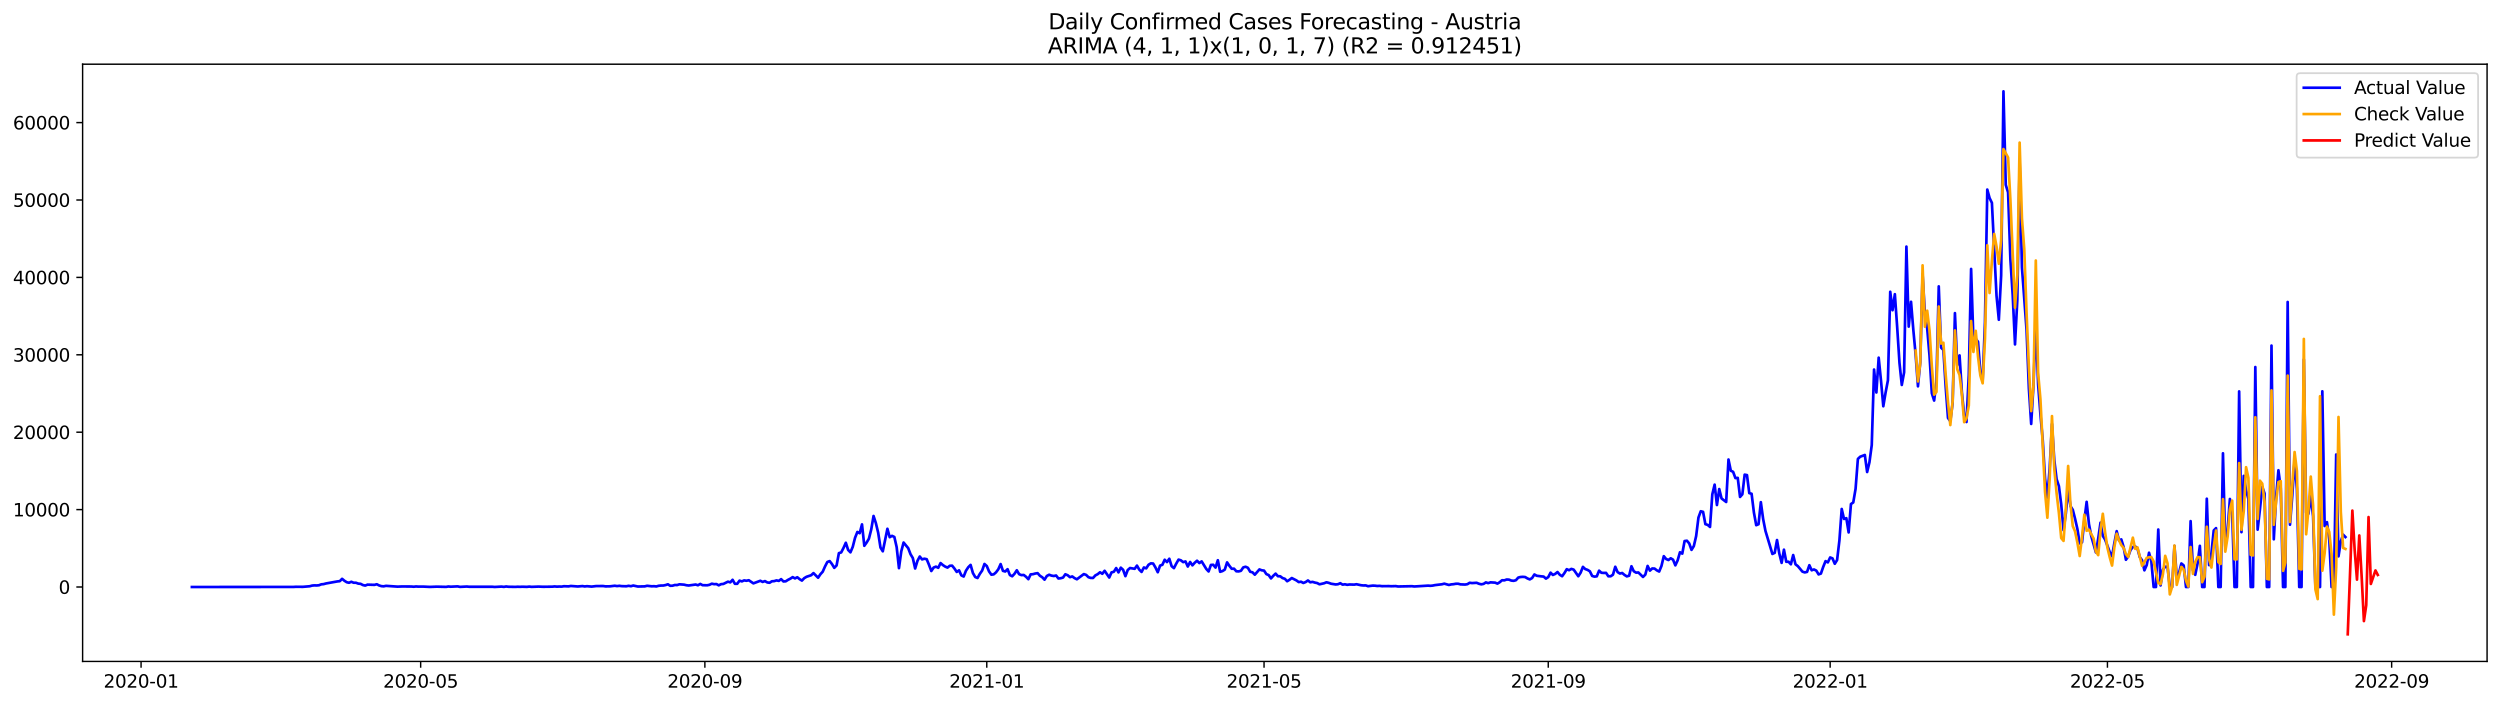 <?xml version="1.0" encoding="utf-8" standalone="no"?>
<!DOCTYPE svg PUBLIC "-//W3C//DTD SVG 1.1//EN"
  "http://www.w3.org/Graphics/SVG/1.1/DTD/svg11.dtd">
<svg xmlns:xlink="http://www.w3.org/1999/xlink" width="1392.412pt" height="392.274pt" viewBox="0 0 1392.412 392.274" xmlns="http://www.w3.org/2000/svg" version="1.1">
 <defs>
  <style type="text/css">*{stroke-linejoin: round; stroke-linecap: butt}</style>
 </defs>
 <g id="figure_1">
  <g id="patch_1">
   <path d="M 0 392.274 
L 1392.412 392.274 
L 1392.412 0 
L 0 0 
z
" style="fill: #ffffff"/>
  </g>
  <g id="axes_1">
   <g id="patch_2">
    <path d="M 46.013 368.396 
L 1385.213 368.396 
L 1385.213 35.755 
L 46.013 35.755 
z
" style="fill: #ffffff"/>
   </g>
   <g id="matplotlib.axis_1">
    <g id="xtick_1">
     <g id="line2d_1">
      <defs>
       <path id="mff0b44d201" d="M 0 0 
L 0 3.5 
" style="stroke: #000000; stroke-width: 0.8"/>
      </defs>
      <g>
       <use xlink:href="#mff0b44d201" x="78.572" y="368.396" style="stroke: #000000; stroke-width: 0.8"/>
      </g>
     </g>
     <g id="text_1">
      <!-- 2020-01 -->
      <g transform="translate(57.681 382.994)scale(0.1 -0.1)">
       <defs>
        <path id="DejaVuSans-32" d="M 1228 531 
L 3431 531 
L 3431 0 
L 469 0 
L 469 531 
Q 828 903 1448 1529 
Q 2069 2156 2228 2338 
Q 2531 2678 2651 2914 
Q 2772 3150 2772 3378 
Q 2772 3750 2511 3984 
Q 2250 4219 1831 4219 
Q 1534 4219 1204 4116 
Q 875 4013 500 3803 
L 500 4441 
Q 881 4594 1212 4672 
Q 1544 4750 1819 4750 
Q 2544 4750 2975 4387 
Q 3406 4025 3406 3419 
Q 3406 3131 3298 2873 
Q 3191 2616 2906 2266 
Q 2828 2175 2409 1742 
Q 1991 1309 1228 531 
z
" transform="scale(0.016)"/>
        <path id="DejaVuSans-30" d="M 2034 4250 
Q 1547 4250 1301 3770 
Q 1056 3291 1056 2328 
Q 1056 1369 1301 889 
Q 1547 409 2034 409 
Q 2525 409 2770 889 
Q 3016 1369 3016 2328 
Q 3016 3291 2770 3770 
Q 2525 4250 2034 4250 
z
M 2034 4750 
Q 2819 4750 3233 4129 
Q 3647 3509 3647 2328 
Q 3647 1150 3233 529 
Q 2819 -91 2034 -91 
Q 1250 -91 836 529 
Q 422 1150 422 2328 
Q 422 3509 836 4129 
Q 1250 4750 2034 4750 
z
" transform="scale(0.016)"/>
        <path id="DejaVuSans-2d" d="M 313 2009 
L 1997 2009 
L 1997 1497 
L 313 1497 
L 313 2009 
z
" transform="scale(0.016)"/>
        <path id="DejaVuSans-31" d="M 794 531 
L 1825 531 
L 1825 4091 
L 703 3866 
L 703 4441 
L 1819 4666 
L 2450 4666 
L 2450 531 
L 3481 531 
L 3481 0 
L 794 0 
L 794 531 
z
" transform="scale(0.016)"/>
       </defs>
       <use xlink:href="#DejaVuSans-32"/>
       <use xlink:href="#DejaVuSans-30" x="63.623"/>
       <use xlink:href="#DejaVuSans-32" x="127.246"/>
       <use xlink:href="#DejaVuSans-30" x="190.869"/>
       <use xlink:href="#DejaVuSans-2d" x="254.492"/>
       <use xlink:href="#DejaVuSans-30" x="290.576"/>
       <use xlink:href="#DejaVuSans-31" x="354.199"/>
      </g>
     </g>
    </g>
    <g id="xtick_2">
     <g id="line2d_2">
      <g>
       <use xlink:href="#mff0b44d201" x="234.293" y="368.396" style="stroke: #000000; stroke-width: 0.8"/>
      </g>
     </g>
     <g id="text_2">
      <!-- 2020-05 -->
      <g transform="translate(213.402 382.994)scale(0.1 -0.1)">
       <defs>
        <path id="DejaVuSans-35" d="M 691 4666 
L 3169 4666 
L 3169 4134 
L 1269 4134 
L 1269 2991 
Q 1406 3038 1543 3061 
Q 1681 3084 1819 3084 
Q 2600 3084 3056 2656 
Q 3513 2228 3513 1497 
Q 3513 744 3044 326 
Q 2575 -91 1722 -91 
Q 1428 -91 1123 -41 
Q 819 9 494 109 
L 494 744 
Q 775 591 1075 516 
Q 1375 441 1709 441 
Q 2250 441 2565 725 
Q 2881 1009 2881 1497 
Q 2881 1984 2565 2268 
Q 2250 2553 1709 2553 
Q 1456 2553 1204 2497 
Q 953 2441 691 2322 
L 691 4666 
z
" transform="scale(0.016)"/>
       </defs>
       <use xlink:href="#DejaVuSans-32"/>
       <use xlink:href="#DejaVuSans-30" x="63.623"/>
       <use xlink:href="#DejaVuSans-32" x="127.246"/>
       <use xlink:href="#DejaVuSans-30" x="190.869"/>
       <use xlink:href="#DejaVuSans-2d" x="254.492"/>
       <use xlink:href="#DejaVuSans-30" x="290.576"/>
       <use xlink:href="#DejaVuSans-35" x="354.199"/>
      </g>
     </g>
    </g>
    <g id="xtick_3">
     <g id="line2d_3">
      <g>
       <use xlink:href="#mff0b44d201" x="392.588" y="368.396" style="stroke: #000000; stroke-width: 0.8"/>
      </g>
     </g>
     <g id="text_3">
      <!-- 2020-09 -->
      <g transform="translate(371.697 382.994)scale(0.1 -0.1)">
       <defs>
        <path id="DejaVuSans-39" d="M 703 97 
L 703 672 
Q 941 559 1184 500 
Q 1428 441 1663 441 
Q 2288 441 2617 861 
Q 2947 1281 2994 2138 
Q 2813 1869 2534 1725 
Q 2256 1581 1919 1581 
Q 1219 1581 811 2004 
Q 403 2428 403 3163 
Q 403 3881 828 4315 
Q 1253 4750 1959 4750 
Q 2769 4750 3195 4129 
Q 3622 3509 3622 2328 
Q 3622 1225 3098 567 
Q 2575 -91 1691 -91 
Q 1453 -91 1209 -44 
Q 966 3 703 97 
z
M 1959 2075 
Q 2384 2075 2632 2365 
Q 2881 2656 2881 3163 
Q 2881 3666 2632 3958 
Q 2384 4250 1959 4250 
Q 1534 4250 1286 3958 
Q 1038 3666 1038 3163 
Q 1038 2656 1286 2365 
Q 1534 2075 1959 2075 
z
" transform="scale(0.016)"/>
       </defs>
       <use xlink:href="#DejaVuSans-32"/>
       <use xlink:href="#DejaVuSans-30" x="63.623"/>
       <use xlink:href="#DejaVuSans-32" x="127.246"/>
       <use xlink:href="#DejaVuSans-30" x="190.869"/>
       <use xlink:href="#DejaVuSans-2d" x="254.492"/>
       <use xlink:href="#DejaVuSans-30" x="290.576"/>
       <use xlink:href="#DejaVuSans-39" x="354.199"/>
      </g>
     </g>
    </g>
    <g id="xtick_4">
     <g id="line2d_4">
      <g>
       <use xlink:href="#mff0b44d201" x="549.596" y="368.396" style="stroke: #000000; stroke-width: 0.8"/>
      </g>
     </g>
     <g id="text_4">
      <!-- 2021-01 -->
      <g transform="translate(528.705 382.994)scale(0.1 -0.1)">
       <use xlink:href="#DejaVuSans-32"/>
       <use xlink:href="#DejaVuSans-30" x="63.623"/>
       <use xlink:href="#DejaVuSans-32" x="127.246"/>
       <use xlink:href="#DejaVuSans-31" x="190.869"/>
       <use xlink:href="#DejaVuSans-2d" x="254.492"/>
       <use xlink:href="#DejaVuSans-30" x="290.576"/>
       <use xlink:href="#DejaVuSans-31" x="354.199"/>
      </g>
     </g>
    </g>
    <g id="xtick_5">
     <g id="line2d_5">
      <g>
       <use xlink:href="#mff0b44d201" x="704.03" y="368.396" style="stroke: #000000; stroke-width: 0.8"/>
      </g>
     </g>
     <g id="text_5">
      <!-- 2021-05 -->
      <g transform="translate(683.139 382.994)scale(0.1 -0.1)">
       <use xlink:href="#DejaVuSans-32"/>
       <use xlink:href="#DejaVuSans-30" x="63.623"/>
       <use xlink:href="#DejaVuSans-32" x="127.246"/>
       <use xlink:href="#DejaVuSans-31" x="190.869"/>
       <use xlink:href="#DejaVuSans-2d" x="254.492"/>
       <use xlink:href="#DejaVuSans-30" x="290.576"/>
       <use xlink:href="#DejaVuSans-35" x="354.199"/>
      </g>
     </g>
    </g>
    <g id="xtick_6">
     <g id="line2d_6">
      <g>
       <use xlink:href="#mff0b44d201" x="862.325" y="368.396" style="stroke: #000000; stroke-width: 0.8"/>
      </g>
     </g>
     <g id="text_6">
      <!-- 2021-09 -->
      <g transform="translate(841.433 382.994)scale(0.1 -0.1)">
       <use xlink:href="#DejaVuSans-32"/>
       <use xlink:href="#DejaVuSans-30" x="63.623"/>
       <use xlink:href="#DejaVuSans-32" x="127.246"/>
       <use xlink:href="#DejaVuSans-31" x="190.869"/>
       <use xlink:href="#DejaVuSans-2d" x="254.492"/>
       <use xlink:href="#DejaVuSans-30" x="290.576"/>
       <use xlink:href="#DejaVuSans-39" x="354.199"/>
      </g>
     </g>
    </g>
    <g id="xtick_7">
     <g id="line2d_7">
      <g>
       <use xlink:href="#mff0b44d201" x="1019.333" y="368.396" style="stroke: #000000; stroke-width: 0.8"/>
      </g>
     </g>
     <g id="text_7">
      <!-- 2022-01 -->
      <g transform="translate(998.441 382.994)scale(0.1 -0.1)">
       <use xlink:href="#DejaVuSans-32"/>
       <use xlink:href="#DejaVuSans-30" x="63.623"/>
       <use xlink:href="#DejaVuSans-32" x="127.246"/>
       <use xlink:href="#DejaVuSans-32" x="190.869"/>
       <use xlink:href="#DejaVuSans-2d" x="254.492"/>
       <use xlink:href="#DejaVuSans-30" x="290.576"/>
       <use xlink:href="#DejaVuSans-31" x="354.199"/>
      </g>
     </g>
    </g>
    <g id="xtick_8">
     <g id="line2d_8">
      <g>
       <use xlink:href="#mff0b44d201" x="1173.767" y="368.396" style="stroke: #000000; stroke-width: 0.8"/>
      </g>
     </g>
     <g id="text_8">
      <!-- 2022-05 -->
      <g transform="translate(1152.875 382.994)scale(0.1 -0.1)">
       <use xlink:href="#DejaVuSans-32"/>
       <use xlink:href="#DejaVuSans-30" x="63.623"/>
       <use xlink:href="#DejaVuSans-32" x="127.246"/>
       <use xlink:href="#DejaVuSans-32" x="190.869"/>
       <use xlink:href="#DejaVuSans-2d" x="254.492"/>
       <use xlink:href="#DejaVuSans-30" x="290.576"/>
       <use xlink:href="#DejaVuSans-35" x="354.199"/>
      </g>
     </g>
    </g>
    <g id="xtick_9">
     <g id="line2d_9">
      <g>
       <use xlink:href="#mff0b44d201" x="1332.061" y="368.396" style="stroke: #000000; stroke-width: 0.8"/>
      </g>
     </g>
     <g id="text_9">
      <!-- 2022-09 -->
      <g transform="translate(1311.17 382.994)scale(0.1 -0.1)">
       <use xlink:href="#DejaVuSans-32"/>
       <use xlink:href="#DejaVuSans-30" x="63.623"/>
       <use xlink:href="#DejaVuSans-32" x="127.246"/>
       <use xlink:href="#DejaVuSans-32" x="190.869"/>
       <use xlink:href="#DejaVuSans-2d" x="254.492"/>
       <use xlink:href="#DejaVuSans-30" x="290.576"/>
       <use xlink:href="#DejaVuSans-39" x="354.199"/>
      </g>
     </g>
    </g>
   </g>
   <g id="matplotlib.axis_2">
    <g id="ytick_1">
     <g id="line2d_10">
      <defs>
       <path id="m3221c3d40d" d="M 0 0 
L -3.5 0 
" style="stroke: #000000; stroke-width: 0.8"/>
      </defs>
      <g>
       <use xlink:href="#m3221c3d40d" x="46.013" y="326.939" style="stroke: #000000; stroke-width: 0.8"/>
      </g>
     </g>
     <g id="text_10">
      <!-- 0 -->
      <g transform="translate(32.65 330.738)scale(0.1 -0.1)">
       <use xlink:href="#DejaVuSans-30"/>
      </g>
     </g>
    </g>
    <g id="ytick_2">
     <g id="line2d_11">
      <g>
       <use xlink:href="#m3221c3d40d" x="46.013" y="283.83" style="stroke: #000000; stroke-width: 0.8"/>
      </g>
     </g>
     <g id="text_11">
      <!-- 10000 -->
      <g transform="translate(7.2 287.629)scale(0.1 -0.1)">
       <use xlink:href="#DejaVuSans-31"/>
       <use xlink:href="#DejaVuSans-30" x="63.623"/>
       <use xlink:href="#DejaVuSans-30" x="127.246"/>
       <use xlink:href="#DejaVuSans-30" x="190.869"/>
       <use xlink:href="#DejaVuSans-30" x="254.492"/>
      </g>
     </g>
    </g>
    <g id="ytick_3">
     <g id="line2d_12">
      <g>
       <use xlink:href="#m3221c3d40d" x="46.013" y="240.72" style="stroke: #000000; stroke-width: 0.8"/>
      </g>
     </g>
     <g id="text_12">
      <!-- 20000 -->
      <g transform="translate(7.2 244.52)scale(0.1 -0.1)">
       <use xlink:href="#DejaVuSans-32"/>
       <use xlink:href="#DejaVuSans-30" x="63.623"/>
       <use xlink:href="#DejaVuSans-30" x="127.246"/>
       <use xlink:href="#DejaVuSans-30" x="190.869"/>
       <use xlink:href="#DejaVuSans-30" x="254.492"/>
      </g>
     </g>
    </g>
    <g id="ytick_4">
     <g id="line2d_13">
      <g>
       <use xlink:href="#m3221c3d40d" x="46.013" y="197.611" style="stroke: #000000; stroke-width: 0.8"/>
      </g>
     </g>
     <g id="text_13">
      <!-- 30000 -->
      <g transform="translate(7.2 201.41)scale(0.1 -0.1)">
       <defs>
        <path id="DejaVuSans-33" d="M 2597 2516 
Q 3050 2419 3304 2112 
Q 3559 1806 3559 1356 
Q 3559 666 3084 287 
Q 2609 -91 1734 -91 
Q 1441 -91 1130 -33 
Q 819 25 488 141 
L 488 750 
Q 750 597 1062 519 
Q 1375 441 1716 441 
Q 2309 441 2620 675 
Q 2931 909 2931 1356 
Q 2931 1769 2642 2001 
Q 2353 2234 1838 2234 
L 1294 2234 
L 1294 2753 
L 1863 2753 
Q 2328 2753 2575 2939 
Q 2822 3125 2822 3475 
Q 2822 3834 2567 4026 
Q 2313 4219 1838 4219 
Q 1578 4219 1281 4162 
Q 984 4106 628 3988 
L 628 4550 
Q 988 4650 1302 4700 
Q 1616 4750 1894 4750 
Q 2613 4750 3031 4423 
Q 3450 4097 3450 3541 
Q 3450 3153 3228 2886 
Q 3006 2619 2597 2516 
z
" transform="scale(0.016)"/>
       </defs>
       <use xlink:href="#DejaVuSans-33"/>
       <use xlink:href="#DejaVuSans-30" x="63.623"/>
       <use xlink:href="#DejaVuSans-30" x="127.246"/>
       <use xlink:href="#DejaVuSans-30" x="190.869"/>
       <use xlink:href="#DejaVuSans-30" x="254.492"/>
      </g>
     </g>
    </g>
    <g id="ytick_5">
     <g id="line2d_14">
      <g>
       <use xlink:href="#m3221c3d40d" x="46.013" y="154.502" style="stroke: #000000; stroke-width: 0.8"/>
      </g>
     </g>
     <g id="text_14">
      <!-- 40000 -->
      <g transform="translate(7.2 158.301)scale(0.1 -0.1)">
       <defs>
        <path id="DejaVuSans-34" d="M 2419 4116 
L 825 1625 
L 2419 1625 
L 2419 4116 
z
M 2253 4666 
L 3047 4666 
L 3047 1625 
L 3713 1625 
L 3713 1100 
L 3047 1100 
L 3047 0 
L 2419 0 
L 2419 1100 
L 313 1100 
L 313 1709 
L 2253 4666 
z
" transform="scale(0.016)"/>
       </defs>
       <use xlink:href="#DejaVuSans-34"/>
       <use xlink:href="#DejaVuSans-30" x="63.623"/>
       <use xlink:href="#DejaVuSans-30" x="127.246"/>
       <use xlink:href="#DejaVuSans-30" x="190.869"/>
       <use xlink:href="#DejaVuSans-30" x="254.492"/>
      </g>
     </g>
    </g>
    <g id="ytick_6">
     <g id="line2d_15">
      <g>
       <use xlink:href="#m3221c3d40d" x="46.013" y="111.392" style="stroke: #000000; stroke-width: 0.8"/>
      </g>
     </g>
     <g id="text_15">
      <!-- 50000 -->
      <g transform="translate(7.2 115.192)scale(0.1 -0.1)">
       <use xlink:href="#DejaVuSans-35"/>
       <use xlink:href="#DejaVuSans-30" x="63.623"/>
       <use xlink:href="#DejaVuSans-30" x="127.246"/>
       <use xlink:href="#DejaVuSans-30" x="190.869"/>
       <use xlink:href="#DejaVuSans-30" x="254.492"/>
      </g>
     </g>
    </g>
    <g id="ytick_7">
     <g id="line2d_16">
      <g>
       <use xlink:href="#m3221c3d40d" x="46.013" y="68.283" style="stroke: #000000; stroke-width: 0.8"/>
      </g>
     </g>
     <g id="text_16">
      <!-- 60000 -->
      <g transform="translate(7.2 72.082)scale(0.1 -0.1)">
       <defs>
        <path id="DejaVuSans-36" d="M 2113 2584 
Q 1688 2584 1439 2293 
Q 1191 2003 1191 1497 
Q 1191 994 1439 701 
Q 1688 409 2113 409 
Q 2538 409 2786 701 
Q 3034 994 3034 1497 
Q 3034 2003 2786 2293 
Q 2538 2584 2113 2584 
z
M 3366 4563 
L 3366 3988 
Q 3128 4100 2886 4159 
Q 2644 4219 2406 4219 
Q 1781 4219 1451 3797 
Q 1122 3375 1075 2522 
Q 1259 2794 1537 2939 
Q 1816 3084 2150 3084 
Q 2853 3084 3261 2657 
Q 3669 2231 3669 1497 
Q 3669 778 3244 343 
Q 2819 -91 2113 -91 
Q 1303 -91 875 529 
Q 447 1150 447 2328 
Q 447 3434 972 4092 
Q 1497 4750 2381 4750 
Q 2619 4750 2861 4703 
Q 3103 4656 3366 4563 
z
" transform="scale(0.016)"/>
       </defs>
       <use xlink:href="#DejaVuSans-36"/>
       <use xlink:href="#DejaVuSans-30" x="63.623"/>
       <use xlink:href="#DejaVuSans-30" x="127.246"/>
       <use xlink:href="#DejaVuSans-30" x="190.869"/>
       <use xlink:href="#DejaVuSans-30" x="254.492"/>
      </g>
     </g>
    </g>
   </g>
   <g id="line2d_17">
    <path d="M 106.885 326.939 
L 163.511 326.9 
L 164.798 326.814 
L 168.659 326.844 
L 172.52 326.521 
L 173.807 326.154 
L 175.094 326.034 
L 176.381 326.085 
L 177.667 325.965 
L 178.954 325.447 
L 180.241 325.335 
L 181.528 324.978 
L 187.963 323.822 
L 189.25 323.689 
L 190.537 322.387 
L 191.824 323.46 
L 193.111 324.279 
L 194.398 324.581 
L 195.685 324.038 
L 196.972 324.572 
L 198.259 324.572 
L 199.546 325.051 
L 200.833 325.167 
L 202.12 325.848 
L 203.406 326.15 
L 204.693 325.62 
L 208.554 325.749 
L 209.841 325.4 
L 211.128 326.064 
L 212.415 326.46 
L 213.702 326.564 
L 214.989 326.292 
L 221.424 326.736 
L 223.998 326.637 
L 229.145 326.672 
L 230.432 326.788 
L 231.719 326.637 
L 233.006 326.728 
L 235.58 326.706 
L 239.441 326.887 
L 243.302 326.741 
L 248.45 326.874 
L 249.737 326.654 
L 251.024 326.775 
L 254.884 326.59 
L 256.171 326.874 
L 260.032 326.676 
L 261.319 326.81 
L 274.189 326.801 
L 275.476 326.917 
L 279.337 326.711 
L 280.623 326.866 
L 281.91 326.65 
L 283.197 326.805 
L 287.058 326.874 
L 288.345 326.792 
L 289.632 326.844 
L 290.919 326.779 
L 293.493 326.861 
L 294.78 326.711 
L 296.067 326.857 
L 299.928 326.715 
L 302.502 326.814 
L 307.649 326.749 
L 308.936 326.62 
L 310.223 326.745 
L 311.51 326.672 
L 312.797 326.728 
L 314.084 326.504 
L 316.658 326.594 
L 317.945 326.361 
L 321.806 326.646 
L 324.38 326.43 
L 325.667 326.629 
L 326.954 326.486 
L 329.528 326.715 
L 332.101 326.413 
L 335.962 326.404 
L 337.249 326.59 
L 339.823 326.551 
L 342.397 326.241 
L 343.684 326.435 
L 344.971 326.279 
L 346.258 326.456 
L 348.832 326.525 
L 350.119 326.279 
L 351.406 326.499 
L 352.693 326.12 
L 355.267 326.672 
L 359.127 326.581 
L 360.414 326.254 
L 362.988 326.551 
L 364.275 326.491 
L 365.562 326.629 
L 366.849 326.258 
L 368.136 326.133 
L 369.423 326.12 
L 370.71 325.857 
L 371.997 325.434 
L 373.284 326.266 
L 374.571 326.21 
L 375.858 325.822 
L 377.145 325.853 
L 378.432 325.443 
L 381.006 325.637 
L 382.292 325.952 
L 383.579 326.107 
L 387.44 325.564 
L 388.727 325.965 
L 390.014 325.24 
L 391.301 325.917 
L 393.875 325.986 
L 395.162 325.706 
L 396.449 325.09 
L 397.736 325.361 
L 399.023 325.301 
L 400.31 326.004 
L 401.597 325.357 
L 402.884 325.232 
L 405.458 323.96 
L 406.745 324.361 
L 408.031 322.93 
L 409.318 325.15 
L 410.605 325.154 
L 411.892 323.404 
L 413.179 323.822 
L 414.466 323.257 
L 415.753 323.464 
L 417.04 323.171 
L 419.614 324.909 
L 423.475 323.473 
L 424.762 324.107 
L 426.049 323.65 
L 427.336 324.391 
L 428.623 324.59 
L 429.91 323.753 
L 431.197 323.667 
L 432.484 323.257 
L 433.77 323.533 
L 435.057 322.568 
L 436.344 323.844 
L 437.631 323.762 
L 438.918 322.943 
L 440.205 322.292 
L 441.492 321.447 
L 442.779 322.154 
L 444.066 321.507 
L 445.353 322.568 
L 446.64 323.361 
L 447.927 322.012 
L 449.214 321.244 
L 451.788 320.378 
L 453.075 319.201 
L 455.649 321.77 
L 456.936 319.843 
L 458.223 318.412 
L 459.509 315.498 
L 460.796 313.01 
L 462.083 312.51 
L 463.37 314.136 
L 464.657 316.274 
L 465.944 314.946 
L 467.231 308.087 
L 468.518 307.673 
L 469.805 305.182 
L 471.092 302.302 
L 472.379 306.29 
L 473.666 307.63 
L 474.953 304.557 
L 476.24 299.513 
L 477.527 296.284 
L 478.814 296.965 
L 480.101 292.064 
L 481.388 303.983 
L 482.675 302.177 
L 483.962 300.009 
L 485.248 294.887 
L 486.535 287.378 
L 487.822 291.344 
L 489.109 296.685 
L 490.396 304.962 
L 491.683 307.057 
L 494.257 294.512 
L 495.544 299.202 
L 496.831 298.457 
L 498.118 299.069 
L 499.405 304.72 
L 500.692 316.438 
L 501.979 307.074 
L 503.266 302.181 
L 505.84 305.307 
L 507.127 308.669 
L 508.414 310.829 
L 509.701 316.632 
L 510.987 312.39 
L 512.274 309.967 
L 513.561 311.558 
L 514.848 311.178 
L 516.135 311.458 
L 517.422 314.588 
L 518.709 318.028 
L 519.996 316.11 
L 521.283 315.593 
L 522.57 316.248 
L 523.857 313.618 
L 525.144 314.717 
L 526.431 315.575 
L 527.718 316.136 
L 529.005 315.114 
L 530.292 315.049 
L 531.579 316.64 
L 532.866 318.533 
L 534.153 317.666 
L 535.44 320.451 
L 536.726 321.106 
L 538.013 317.856 
L 539.3 315.912 
L 540.587 314.631 
L 541.874 319.153 
L 543.161 321.391 
L 544.448 321.925 
L 545.735 319.623 
L 547.022 317.778 
L 548.309 314.114 
L 549.596 315.252 
L 550.883 318.304 
L 552.17 320.08 
L 553.457 319.891 
L 554.744 318.77 
L 556.031 317.058 
L 557.318 314.174 
L 558.605 317.946 
L 559.892 318.309 
L 561.179 317.032 
L 562.465 320.274 
L 563.752 320.96 
L 565.039 319.585 
L 566.326 317.623 
L 567.613 319.8 
L 568.9 320.317 
L 570.187 320.227 
L 571.474 321.249 
L 572.761 322.585 
L 574.048 319.908 
L 575.335 319.796 
L 576.622 319.429 
L 577.909 319.231 
L 579.196 320.675 
L 580.483 321.499 
L 581.77 322.857 
L 583.057 320.796 
L 584.344 320.106 
L 585.631 320.593 
L 586.918 320.813 
L 588.204 320.529 
L 589.491 322.201 
L 590.778 322.05 
L 592.065 321.688 
L 593.352 319.856 
L 594.639 320.386 
L 595.926 321.464 
L 597.213 321.055 
L 598.5 321.999 
L 599.787 322.632 
L 603.648 319.748 
L 604.935 320.201 
L 606.222 321.473 
L 607.509 321.891 
L 608.796 321.904 
L 610.083 320.473 
L 611.37 319.796 
L 612.657 318.748 
L 613.943 319.576 
L 615.23 317.916 
L 617.804 321.658 
L 619.091 318.791 
L 620.378 318.459 
L 621.665 316.399 
L 622.952 318.796 
L 624.239 316.179 
L 625.526 317.351 
L 626.813 320.899 
L 628.1 317.489 
L 629.387 316.369 
L 631.961 316.808 
L 633.248 315.028 
L 634.535 317.261 
L 635.822 318.541 
L 637.109 316.067 
L 638.396 316.545 
L 639.682 314.562 
L 640.969 313.769 
L 642.256 313.86 
L 643.543 316.054 
L 644.83 318.714 
L 646.117 315.045 
L 647.404 314.558 
L 648.691 311.76 
L 649.978 313.053 
L 651.265 311.204 
L 652.552 315.343 
L 653.839 316.425 
L 655.126 313.907 
L 656.413 311.683 
L 657.7 312.079 
L 658.987 313.075 
L 660.274 312.696 
L 661.561 315.532 
L 662.848 313.006 
L 664.135 314.881 
L 665.421 313.42 
L 666.708 312.312 
L 667.995 313.597 
L 669.282 312.678 
L 671.856 316.882 
L 673.143 318.278 
L 674.43 314.653 
L 675.717 314.562 
L 677.004 316.123 
L 678.291 312.027 
L 679.578 318.459 
L 680.865 318.071 
L 682.152 317.274 
L 683.439 313.235 
L 684.726 315.14 
L 686.013 316.782 
L 687.3 316.739 
L 688.587 318.175 
L 689.874 318.252 
L 691.16 317.921 
L 692.447 316.028 
L 693.734 315.653 
L 695.021 316.231 
L 696.308 318.438 
L 697.595 318.757 
L 698.882 320.076 
L 701.456 317.145 
L 702.743 317.64 
L 704.03 317.804 
L 705.317 319.753 
L 706.604 320.3 
L 707.891 322.158 
L 709.178 320.697 
L 710.465 319.498 
L 711.752 320.925 
L 713.039 320.968 
L 714.326 321.956 
L 715.612 322.369 
L 716.899 323.727 
L 718.186 322.938 
L 719.473 321.947 
L 722.047 323.266 
L 723.334 324.193 
L 724.621 323.995 
L 725.908 324.693 
L 727.195 324.184 
L 728.482 323.296 
L 729.769 324.309 
L 731.056 324.089 
L 732.343 324.486 
L 733.63 324.745 
L 734.917 325.434 
L 737.491 324.848 
L 738.778 324.322 
L 740.065 324.624 
L 741.351 325.111 
L 743.925 325.525 
L 745.212 325.387 
L 746.499 324.831 
L 747.786 325.624 
L 749.073 325.426 
L 750.36 325.715 
L 751.647 325.534 
L 754.221 325.616 
L 755.508 325.404 
L 758.082 325.96 
L 759.369 326.085 
L 760.656 326.047 
L 761.943 326.495 
L 764.517 326.163 
L 765.804 326.202 
L 767.09 326.374 
L 768.377 326.297 
L 769.664 326.473 
L 773.525 326.439 
L 774.812 326.512 
L 777.386 326.435 
L 778.673 326.654 
L 786.395 326.491 
L 787.682 326.646 
L 790.256 326.495 
L 795.403 326.172 
L 796.69 326.275 
L 797.977 326.146 
L 799.264 325.883 
L 803.125 325.422 
L 804.412 325.081 
L 806.986 325.797 
L 808.273 325.491 
L 809.56 325.374 
L 810.847 325.133 
L 812.134 325.124 
L 813.421 325.465 
L 815.995 325.577 
L 817.282 325.365 
L 818.568 324.581 
L 819.855 324.758 
L 822.429 324.594 
L 823.716 325.128 
L 825.003 325.447 
L 826.29 325.206 
L 827.577 324.374 
L 828.864 324.796 
L 830.151 324.348 
L 832.725 324.512 
L 834.012 325.059 
L 835.299 324.275 
L 836.586 323.171 
L 837.873 323.236 
L 839.16 322.766 
L 840.447 322.839 
L 841.734 323.348 
L 843.021 323.503 
L 844.307 323.167 
L 845.594 321.706 
L 846.881 321.374 
L 848.168 321.279 
L 849.455 321.395 
L 850.742 322.171 
L 852.029 322.701 
L 853.316 321.96 
L 854.603 319.964 
L 855.89 320.675 
L 858.464 321.011 
L 859.751 321.136 
L 861.038 322.27 
L 862.325 321.421 
L 863.612 318.955 
L 864.899 320.227 
L 866.186 319.645 
L 867.473 318.61 
L 868.76 320.145 
L 870.046 320.942 
L 871.333 319.175 
L 872.62 317.024 
L 873.907 317.589 
L 875.194 316.856 
L 876.481 317.257 
L 879.055 320.947 
L 880.342 318.972 
L 881.629 315.731 
L 882.916 316.946 
L 884.203 317.403 
L 885.49 318.196 
L 886.777 320.779 
L 888.064 321.167 
L 889.351 320.999 
L 890.638 317.847 
L 891.925 319.011 
L 893.212 319.106 
L 894.499 319.054 
L 895.785 320.964 
L 897.072 320.968 
L 898.359 320.089 
L 899.646 315.67 
L 900.933 318.64 
L 902.22 319.442 
L 903.507 319.145 
L 904.794 320.223 
L 906.081 321.024 
L 907.368 320.654 
L 908.655 315.386 
L 909.942 318.153 
L 911.229 318.947 
L 912.516 318.847 
L 915.09 321.339 
L 916.377 320.059 
L 917.664 315.209 
L 918.951 317.821 
L 920.238 316.619 
L 921.524 316.67 
L 922.811 317.675 
L 924.098 318.334 
L 925.385 315.183 
L 926.672 309.773 
L 927.959 311.342 
L 929.246 311.911 
L 930.533 310.95 
L 931.82 311.708 
L 933.107 314.881 
L 934.394 312.084 
L 935.681 307.596 
L 936.968 308.359 
L 938.255 301.341 
L 939.542 301.16 
L 940.829 302.651 
L 942.116 306.255 
L 943.403 304.143 
L 944.69 298.569 
L 945.977 288.266 
L 947.263 284.752 
L 948.55 285.088 
L 949.837 291.939 
L 951.124 292.348 
L 952.411 293.49 
L 953.698 275.316 
L 954.985 269.927 
L 956.272 281.282 
L 957.559 272.388 
L 958.846 277.622 
L 961.42 279.583 
L 962.707 255.934 
L 963.994 262.172 
L 965.281 262.788 
L 966.568 266.288 
L 967.855 266.159 
L 969.142 276.781 
L 970.429 275.307 
L 971.716 264.366 
L 973.002 264.612 
L 974.289 274.647 
L 975.576 275.001 
L 976.863 285.464 
L 978.15 292.508 
L 979.437 291.977 
L 980.724 279.687 
L 982.011 289.115 
L 983.298 295.689 
L 987.159 308.531 
L 988.446 307.911 
L 989.733 300.78 
L 991.02 308.342 
L 992.307 313.502 
L 993.594 306.156 
L 994.881 312.881 
L 996.168 312.877 
L 997.455 314.291 
L 998.741 309.143 
L 1000.028 314.312 
L 1001.315 315.308 
L 1003.889 318.386 
L 1005.176 318.809 
L 1006.463 318.528 
L 1007.75 314.808 
L 1009.037 317.619 
L 1010.324 317.17 
L 1011.611 317.817 
L 1012.898 319.921 
L 1014.185 319.455 
L 1015.472 315.726 
L 1016.759 312.532 
L 1018.046 313.226 
L 1019.333 310.484 
L 1020.62 310.993 
L 1021.907 314.002 
L 1023.194 311.924 
L 1024.48 301.048 
L 1025.767 283.476 
L 1027.054 289.037 
L 1028.341 288.61 
L 1029.628 296.547 
L 1030.915 280.743 
L 1032.202 279.838 
L 1033.489 272.263 
L 1034.776 255.606 
L 1036.063 254.382 
L 1038.637 253.407 
L 1039.924 262.896 
L 1041.211 257.49 
L 1042.498 247.902 
L 1043.785 205.828 
L 1045.072 218.605 
L 1046.359 199.215 
L 1047.646 211.975 
L 1048.933 226.27 
L 1050.219 218.592 
L 1051.506 211.85 
L 1052.793 162.516 
L 1054.08 172.776 
L 1055.367 163.861 
L 1056.654 182.13 
L 1057.941 202.129 
L 1059.228 214.402 
L 1060.515 207.397 
L 1061.802 137.353 
L 1063.089 181.911 
L 1064.376 168.09 
L 1065.663 183.816 
L 1066.95 197.697 
L 1068.237 215.169 
L 1069.524 201.681 
L 1070.811 152.695 
L 1072.098 174.543 
L 1073.385 183.04 
L 1074.672 198.115 
L 1075.958 219.002 
L 1077.245 223.097 
L 1078.532 212.587 
L 1079.819 159.498 
L 1081.106 193.602 
L 1082.393 194.899 
L 1083.68 215.596 
L 1084.967 232.805 
L 1086.254 234.573 
L 1087.541 224.46 
L 1088.828 174.401 
L 1090.115 203.504 
L 1091.402 197.956 
L 1092.689 218.303 
L 1093.976 231.361 
L 1095.263 235.039 
L 1096.55 208.591 
L 1097.837 149.79 
L 1099.124 189.675 
L 1100.411 188.666 
L 1101.697 190.377 
L 1102.984 207.367 
L 1104.271 212.001 
L 1105.558 179.346 
L 1106.845 105.581 
L 1108.132 110.319 
L 1109.419 112.979 
L 1111.993 164.706 
L 1113.28 178.087 
L 1114.567 153.441 
L 1115.854 50.876 
L 1117.141 102.982 
L 1118.428 107.15 
L 1119.715 144.492 
L 1121.002 164.378 
L 1122.289 191.817 
L 1123.576 167.025 
L 1124.863 90.273 
L 1126.149 148.979 
L 1128.723 183.816 
L 1130.01 216.325 
L 1131.297 236.108 
L 1132.584 214.264 
L 1133.871 179.54 
L 1135.158 214.044 
L 1136.445 230.827 
L 1137.732 245.066 
L 1139.019 266.543 
L 1140.306 277.148 
L 1141.593 260.762 
L 1142.88 236.207 
L 1144.167 256.278 
L 1145.454 266.888 
L 1146.741 270.78 
L 1148.028 280.941 
L 1149.315 295.297 
L 1150.602 285.882 
L 1151.888 272.509 
L 1153.175 281.894 
L 1154.462 283.929 
L 1155.749 288.973 
L 1157.036 294.633 
L 1158.323 302.673 
L 1159.61 302.048 
L 1160.897 289.861 
L 1162.184 279.51 
L 1163.471 291.848 
L 1164.758 298.599 
L 1167.332 307.669 
L 1168.619 300 
L 1169.906 291.102 
L 1171.193 298.478 
L 1172.48 300.526 
L 1175.054 307.484 
L 1176.341 309.825 
L 1177.627 302.457 
L 1178.914 295.836 
L 1180.201 300.987 
L 1181.488 300.431 
L 1182.775 304.677 
L 1184.062 311.76 
L 1185.349 309.881 
L 1186.636 306.303 
L 1187.923 304.673 
L 1189.21 304.289 
L 1190.497 305.544 
L 1191.784 310.303 
L 1193.071 312.066 
L 1194.358 317.645 
L 1195.645 314.709 
L 1196.932 307.859 
L 1198.219 312.704 
L 1199.506 326.939 
L 1200.793 326.939 
L 1202.08 294.926 
L 1203.366 326.047 
L 1204.653 317.287 
L 1205.94 315.644 
L 1207.227 315.597 
L 1208.514 326.939 
L 1209.801 326.939 
L 1211.088 304.091 
L 1212.375 321.473 
L 1213.662 319.028 
L 1214.949 313.838 
L 1216.236 314.907 
L 1217.523 326.939 
L 1218.81 326.939 
L 1220.097 290.262 
L 1221.384 317.528 
L 1222.671 320.158 
L 1223.958 313.86 
L 1225.245 304.009 
L 1226.532 326.939 
L 1227.819 326.939 
L 1229.105 277.773 
L 1230.392 314.752 
L 1231.679 308.23 
L 1232.966 295.452 
L 1234.253 294.154 
L 1235.54 326.939 
L 1236.827 326.939 
L 1238.114 252.472 
L 1239.401 304.38 
L 1240.688 295.232 
L 1241.975 277.915 
L 1243.262 286.347 
L 1244.549 326.939 
L 1245.836 326.939 
L 1247.123 217.997 
L 1248.41 296.396 
L 1249.697 265.051 
L 1250.984 273.1 
L 1252.271 277.859 
L 1253.558 326.939 
L 1254.844 326.939 
L 1256.131 204.431 
L 1257.418 294.999 
L 1258.705 283.726 
L 1259.992 271.173 
L 1261.279 274.824 
L 1262.566 326.939 
L 1263.853 326.939 
L 1265.14 192.477 
L 1266.427 300.362 
L 1267.714 276.824 
L 1269.001 261.917 
L 1270.288 271.927 
L 1271.575 326.939 
L 1272.862 326.939 
L 1274.149 168.193 
L 1275.436 292.245 
L 1276.723 276.04 
L 1278.01 256.171 
L 1279.297 272.328 
L 1280.583 326.939 
L 1281.87 326.939 
L 1283.157 200.245 
L 1284.444 285.489 
L 1285.731 286.106 
L 1287.018 276.027 
L 1288.305 287.533 
L 1289.592 326.939 
L 1292.166 326.939 
L 1293.453 217.946 
L 1294.74 292.973 
L 1296.027 290.818 
L 1297.314 300.302 
L 1298.601 326.939 
L 1299.888 326.939 
L 1301.175 253.14 
L 1302.462 309.863 
L 1303.749 301.535 
L 1305.036 297.788 
L 1306.322 299.116 
L 1306.322 299.116 
" clip-path="url(#pce1fd0bc41)" style="fill: none; stroke: #0000ff; stroke-width: 1.5; stroke-linecap: square"/>
   </g>
   <g id="line2d_18">
    <path d="M 1066.95 195.292 
L 1068.237 212.438 
L 1069.524 202.184 
L 1070.811 147.781 
L 1072.098 181.96 
L 1073.385 173.07 
L 1074.672 184.038 
L 1075.958 203.954 
L 1077.245 219.819 
L 1078.532 218.323 
L 1079.819 170.724 
L 1081.106 191.355 
L 1082.393 190.868 
L 1083.68 208.788 
L 1084.967 224.14 
L 1086.254 236.744 
L 1087.541 223.516 
L 1088.828 184.052 
L 1090.115 205.673 
L 1091.402 208.885 
L 1092.689 219.646 
L 1093.976 235.136 
L 1095.263 233.004 
L 1096.55 225.844 
L 1097.837 178.826 
L 1099.124 196.007 
L 1100.411 184.267 
L 1101.697 198.753 
L 1102.984 209.161 
L 1104.271 213.485 
L 1105.558 188.633 
L 1106.845 136.608 
L 1108.132 163.189 
L 1109.419 145.222 
L 1110.706 130.291 
L 1111.993 137.349 
L 1113.28 146.904 
L 1114.567 133.702 
L 1115.854 83.024 
L 1118.428 87.73 
L 1119.715 111.154 
L 1122.289 171.347 
L 1123.576 153.148 
L 1124.863 79.436 
L 1126.149 121.672 
L 1127.436 138.689 
L 1128.723 174.304 
L 1130.01 204.377 
L 1131.297 228.971 
L 1132.584 214.41 
L 1133.871 145.108 
L 1135.158 207.751 
L 1136.445 222.341 
L 1139.019 274.09 
L 1140.306 288.344 
L 1141.593 266.578 
L 1142.88 231.752 
L 1144.167 261.193 
L 1145.454 274.735 
L 1146.741 285.792 
L 1148.028 299.694 
L 1149.315 301.256 
L 1150.602 283.155 
L 1151.888 259.543 
L 1153.175 280.943 
L 1154.462 293.023 
L 1155.749 295.991 
L 1157.036 302.248 
L 1158.323 309.677 
L 1159.61 299.066 
L 1160.897 286.683 
L 1162.184 295.606 
L 1163.471 295.036 
L 1166.045 299.939 
L 1167.332 307.113 
L 1168.619 309.18 
L 1169.906 295.648 
L 1171.193 286.16 
L 1172.48 296.595 
L 1173.767 305.054 
L 1175.054 310.401 
L 1176.341 314.993 
L 1177.627 304.706 
L 1178.914 297.249 
L 1180.201 300.819 
L 1181.488 303.632 
L 1182.775 305.148 
L 1184.062 308.592 
L 1185.349 310.212 
L 1187.923 299.467 
L 1189.21 305.679 
L 1190.497 304.875 
L 1193.071 315.101 
L 1194.358 313.084 
L 1195.645 310.718 
L 1196.932 310.379 
L 1198.219 310.307 
L 1199.506 312.711 
L 1202.08 324.695 
L 1203.366 325.336 
L 1204.653 319.871 
L 1205.94 309.575 
L 1207.227 313.754 
L 1208.514 331.055 
L 1209.801 326.81 
L 1211.088 303.833 
L 1212.375 325.748 
L 1214.949 315.767 
L 1216.236 317.185 
L 1217.523 323.448 
L 1218.81 326.693 
L 1220.097 304.702 
L 1221.384 319.625 
L 1222.671 312.964 
L 1223.958 310.286 
L 1225.245 310.399 
L 1226.532 324.275 
L 1227.819 321.194 
L 1229.105 293.377 
L 1230.392 311.475 
L 1231.679 316.089 
L 1232.966 304.864 
L 1234.253 295.493 
L 1235.54 313.101 
L 1236.827 314.078 
L 1238.114 278.006 
L 1239.401 307.246 
L 1240.688 298.992 
L 1241.975 283.741 
L 1243.262 278.857 
L 1244.549 311.515 
L 1245.836 311.54 
L 1247.123 257.929 
L 1248.41 295.053 
L 1249.697 284.776 
L 1250.984 260.209 
L 1252.271 266.186 
L 1253.558 309.031 
L 1254.844 309.353 
L 1256.131 232.404 
L 1257.418 289.031 
L 1258.705 267.724 
L 1259.992 269.373 
L 1261.279 279.395 
L 1262.566 322.344 
L 1263.853 322.714 
L 1265.14 217.435 
L 1266.427 292.276 
L 1267.714 279.522 
L 1269.001 268.503 
L 1270.288 267.956 
L 1271.575 317.935 
L 1272.862 313.333 
L 1274.149 209.197 
L 1275.436 290.703 
L 1276.723 270.161 
L 1278.01 251.777 
L 1279.297 262.325 
L 1280.583 316.797 
L 1281.87 317.135 
L 1283.157 188.782 
L 1284.444 297.556 
L 1285.731 283.803 
L 1287.018 265.446 
L 1288.305 281.531 
L 1289.592 328.242 
L 1290.879 333.678 
L 1292.166 220.694 
L 1293.453 317.853 
L 1294.74 308.072 
L 1296.027 293.328 
L 1297.314 296.249 
L 1298.601 308.543 
L 1299.888 342.324 
L 1301.175 315.903 
L 1302.462 232.248 
L 1303.749 285.141 
L 1305.036 305.178 
L 1306.322 305.744 
L 1306.322 305.744 
" clip-path="url(#pce1fd0bc41)" style="fill: none; stroke: #ffa500; stroke-width: 1.5; stroke-linecap: square"/>
   </g>
   <g id="line2d_19">
    <path d="M 1307.609 353.276 
L 1308.896 319.322 
L 1310.183 284.393 
L 1311.47 306.339 
L 1312.757 322.83 
L 1314.044 298.237 
L 1315.331 320.624 
L 1316.618 345.919 
L 1317.905 337.061 
L 1319.192 287.997 
L 1320.479 325.226 
L 1321.766 321.466 
L 1323.053 317.716 
L 1324.34 320.218 
" clip-path="url(#pce1fd0bc41)" style="fill: none; stroke: #ff0000; stroke-width: 1.5; stroke-linecap: square"/>
   </g>
   <g id="patch_3">
    <path d="M 46.013 368.396 
L 46.013 35.755 
" style="fill: none; stroke: #000000; stroke-width: 0.8; stroke-linejoin: miter; stroke-linecap: square"/>
   </g>
   <g id="patch_4">
    <path d="M 1385.213 368.396 
L 1385.213 35.755 
" style="fill: none; stroke: #000000; stroke-width: 0.8; stroke-linejoin: miter; stroke-linecap: square"/>
   </g>
   <g id="patch_5">
    <path d="M 46.013 368.396 
L 1385.213 368.396 
" style="fill: none; stroke: #000000; stroke-width: 0.8; stroke-linejoin: miter; stroke-linecap: square"/>
   </g>
   <g id="patch_6">
    <path d="M 46.013 35.755 
L 1385.213 35.755 
" style="fill: none; stroke: #000000; stroke-width: 0.8; stroke-linejoin: miter; stroke-linecap: square"/>
   </g>
   <g id="text_17">
    <!-- Daily Confirmed Cases Forecasting - Austria -->
    <g transform="translate(583.917 16.318)scale(0.12 -0.12)">
     <defs>
      <path id="DejaVuSans-44" d="M 1259 4147 
L 1259 519 
L 2022 519 
Q 2988 519 3436 956 
Q 3884 1394 3884 2338 
Q 3884 3275 3436 3711 
Q 2988 4147 2022 4147 
L 1259 4147 
z
M 628 4666 
L 1925 4666 
Q 3281 4666 3915 4102 
Q 4550 3538 4550 2338 
Q 4550 1131 3912 565 
Q 3275 0 1925 0 
L 628 0 
L 628 4666 
z
" transform="scale(0.016)"/>
      <path id="DejaVuSans-61" d="M 2194 1759 
Q 1497 1759 1228 1600 
Q 959 1441 959 1056 
Q 959 750 1161 570 
Q 1363 391 1709 391 
Q 2188 391 2477 730 
Q 2766 1069 2766 1631 
L 2766 1759 
L 2194 1759 
z
M 3341 1997 
L 3341 0 
L 2766 0 
L 2766 531 
Q 2569 213 2275 61 
Q 1981 -91 1556 -91 
Q 1019 -91 701 211 
Q 384 513 384 1019 
Q 384 1609 779 1909 
Q 1175 2209 1959 2209 
L 2766 2209 
L 2766 2266 
Q 2766 2663 2505 2880 
Q 2244 3097 1772 3097 
Q 1472 3097 1187 3025 
Q 903 2953 641 2809 
L 641 3341 
Q 956 3463 1253 3523 
Q 1550 3584 1831 3584 
Q 2591 3584 2966 3190 
Q 3341 2797 3341 1997 
z
" transform="scale(0.016)"/>
      <path id="DejaVuSans-69" d="M 603 3500 
L 1178 3500 
L 1178 0 
L 603 0 
L 603 3500 
z
M 603 4863 
L 1178 4863 
L 1178 4134 
L 603 4134 
L 603 4863 
z
" transform="scale(0.016)"/>
      <path id="DejaVuSans-6c" d="M 603 4863 
L 1178 4863 
L 1178 0 
L 603 0 
L 603 4863 
z
" transform="scale(0.016)"/>
      <path id="DejaVuSans-79" d="M 2059 -325 
Q 1816 -950 1584 -1140 
Q 1353 -1331 966 -1331 
L 506 -1331 
L 506 -850 
L 844 -850 
Q 1081 -850 1212 -737 
Q 1344 -625 1503 -206 
L 1606 56 
L 191 3500 
L 800 3500 
L 1894 763 
L 2988 3500 
L 3597 3500 
L 2059 -325 
z
" transform="scale(0.016)"/>
      <path id="DejaVuSans-20" transform="scale(0.016)"/>
      <path id="DejaVuSans-43" d="M 4122 4306 
L 4122 3641 
Q 3803 3938 3442 4084 
Q 3081 4231 2675 4231 
Q 1875 4231 1450 3742 
Q 1025 3253 1025 2328 
Q 1025 1406 1450 917 
Q 1875 428 2675 428 
Q 3081 428 3442 575 
Q 3803 722 4122 1019 
L 4122 359 
Q 3791 134 3420 21 
Q 3050 -91 2638 -91 
Q 1578 -91 968 557 
Q 359 1206 359 2328 
Q 359 3453 968 4101 
Q 1578 4750 2638 4750 
Q 3056 4750 3426 4639 
Q 3797 4528 4122 4306 
z
" transform="scale(0.016)"/>
      <path id="DejaVuSans-6f" d="M 1959 3097 
Q 1497 3097 1228 2736 
Q 959 2375 959 1747 
Q 959 1119 1226 758 
Q 1494 397 1959 397 
Q 2419 397 2687 759 
Q 2956 1122 2956 1747 
Q 2956 2369 2687 2733 
Q 2419 3097 1959 3097 
z
M 1959 3584 
Q 2709 3584 3137 3096 
Q 3566 2609 3566 1747 
Q 3566 888 3137 398 
Q 2709 -91 1959 -91 
Q 1206 -91 779 398 
Q 353 888 353 1747 
Q 353 2609 779 3096 
Q 1206 3584 1959 3584 
z
" transform="scale(0.016)"/>
      <path id="DejaVuSans-6e" d="M 3513 2113 
L 3513 0 
L 2938 0 
L 2938 2094 
Q 2938 2591 2744 2837 
Q 2550 3084 2163 3084 
Q 1697 3084 1428 2787 
Q 1159 2491 1159 1978 
L 1159 0 
L 581 0 
L 581 3500 
L 1159 3500 
L 1159 2956 
Q 1366 3272 1645 3428 
Q 1925 3584 2291 3584 
Q 2894 3584 3203 3211 
Q 3513 2838 3513 2113 
z
" transform="scale(0.016)"/>
      <path id="DejaVuSans-66" d="M 2375 4863 
L 2375 4384 
L 1825 4384 
Q 1516 4384 1395 4259 
Q 1275 4134 1275 3809 
L 1275 3500 
L 2222 3500 
L 2222 3053 
L 1275 3053 
L 1275 0 
L 697 0 
L 697 3053 
L 147 3053 
L 147 3500 
L 697 3500 
L 697 3744 
Q 697 4328 969 4595 
Q 1241 4863 1831 4863 
L 2375 4863 
z
" transform="scale(0.016)"/>
      <path id="DejaVuSans-72" d="M 2631 2963 
Q 2534 3019 2420 3045 
Q 2306 3072 2169 3072 
Q 1681 3072 1420 2755 
Q 1159 2438 1159 1844 
L 1159 0 
L 581 0 
L 581 3500 
L 1159 3500 
L 1159 2956 
Q 1341 3275 1631 3429 
Q 1922 3584 2338 3584 
Q 2397 3584 2469 3576 
Q 2541 3569 2628 3553 
L 2631 2963 
z
" transform="scale(0.016)"/>
      <path id="DejaVuSans-6d" d="M 3328 2828 
Q 3544 3216 3844 3400 
Q 4144 3584 4550 3584 
Q 5097 3584 5394 3201 
Q 5691 2819 5691 2113 
L 5691 0 
L 5113 0 
L 5113 2094 
Q 5113 2597 4934 2840 
Q 4756 3084 4391 3084 
Q 3944 3084 3684 2787 
Q 3425 2491 3425 1978 
L 3425 0 
L 2847 0 
L 2847 2094 
Q 2847 2600 2669 2842 
Q 2491 3084 2119 3084 
Q 1678 3084 1418 2786 
Q 1159 2488 1159 1978 
L 1159 0 
L 581 0 
L 581 3500 
L 1159 3500 
L 1159 2956 
Q 1356 3278 1631 3431 
Q 1906 3584 2284 3584 
Q 2666 3584 2933 3390 
Q 3200 3197 3328 2828 
z
" transform="scale(0.016)"/>
      <path id="DejaVuSans-65" d="M 3597 1894 
L 3597 1613 
L 953 1613 
Q 991 1019 1311 708 
Q 1631 397 2203 397 
Q 2534 397 2845 478 
Q 3156 559 3463 722 
L 3463 178 
Q 3153 47 2828 -22 
Q 2503 -91 2169 -91 
Q 1331 -91 842 396 
Q 353 884 353 1716 
Q 353 2575 817 3079 
Q 1281 3584 2069 3584 
Q 2775 3584 3186 3129 
Q 3597 2675 3597 1894 
z
M 3022 2063 
Q 3016 2534 2758 2815 
Q 2500 3097 2075 3097 
Q 1594 3097 1305 2825 
Q 1016 2553 972 2059 
L 3022 2063 
z
" transform="scale(0.016)"/>
      <path id="DejaVuSans-64" d="M 2906 2969 
L 2906 4863 
L 3481 4863 
L 3481 0 
L 2906 0 
L 2906 525 
Q 2725 213 2448 61 
Q 2172 -91 1784 -91 
Q 1150 -91 751 415 
Q 353 922 353 1747 
Q 353 2572 751 3078 
Q 1150 3584 1784 3584 
Q 2172 3584 2448 3432 
Q 2725 3281 2906 2969 
z
M 947 1747 
Q 947 1113 1208 752 
Q 1469 391 1925 391 
Q 2381 391 2643 752 
Q 2906 1113 2906 1747 
Q 2906 2381 2643 2742 
Q 2381 3103 1925 3103 
Q 1469 3103 1208 2742 
Q 947 2381 947 1747 
z
" transform="scale(0.016)"/>
      <path id="DejaVuSans-73" d="M 2834 3397 
L 2834 2853 
Q 2591 2978 2328 3040 
Q 2066 3103 1784 3103 
Q 1356 3103 1142 2972 
Q 928 2841 928 2578 
Q 928 2378 1081 2264 
Q 1234 2150 1697 2047 
L 1894 2003 
Q 2506 1872 2764 1633 
Q 3022 1394 3022 966 
Q 3022 478 2636 193 
Q 2250 -91 1575 -91 
Q 1294 -91 989 -36 
Q 684 19 347 128 
L 347 722 
Q 666 556 975 473 
Q 1284 391 1588 391 
Q 1994 391 2212 530 
Q 2431 669 2431 922 
Q 2431 1156 2273 1281 
Q 2116 1406 1581 1522 
L 1381 1569 
Q 847 1681 609 1914 
Q 372 2147 372 2553 
Q 372 3047 722 3315 
Q 1072 3584 1716 3584 
Q 2034 3584 2315 3537 
Q 2597 3491 2834 3397 
z
" transform="scale(0.016)"/>
      <path id="DejaVuSans-46" d="M 628 4666 
L 3309 4666 
L 3309 4134 
L 1259 4134 
L 1259 2759 
L 3109 2759 
L 3109 2228 
L 1259 2228 
L 1259 0 
L 628 0 
L 628 4666 
z
" transform="scale(0.016)"/>
      <path id="DejaVuSans-63" d="M 3122 3366 
L 3122 2828 
Q 2878 2963 2633 3030 
Q 2388 3097 2138 3097 
Q 1578 3097 1268 2742 
Q 959 2388 959 1747 
Q 959 1106 1268 751 
Q 1578 397 2138 397 
Q 2388 397 2633 464 
Q 2878 531 3122 666 
L 3122 134 
Q 2881 22 2623 -34 
Q 2366 -91 2075 -91 
Q 1284 -91 818 406 
Q 353 903 353 1747 
Q 353 2603 823 3093 
Q 1294 3584 2113 3584 
Q 2378 3584 2631 3529 
Q 2884 3475 3122 3366 
z
" transform="scale(0.016)"/>
      <path id="DejaVuSans-74" d="M 1172 4494 
L 1172 3500 
L 2356 3500 
L 2356 3053 
L 1172 3053 
L 1172 1153 
Q 1172 725 1289 603 
Q 1406 481 1766 481 
L 2356 481 
L 2356 0 
L 1766 0 
Q 1100 0 847 248 
Q 594 497 594 1153 
L 594 3053 
L 172 3053 
L 172 3500 
L 594 3500 
L 594 4494 
L 1172 4494 
z
" transform="scale(0.016)"/>
      <path id="DejaVuSans-67" d="M 2906 1791 
Q 2906 2416 2648 2759 
Q 2391 3103 1925 3103 
Q 1463 3103 1205 2759 
Q 947 2416 947 1791 
Q 947 1169 1205 825 
Q 1463 481 1925 481 
Q 2391 481 2648 825 
Q 2906 1169 2906 1791 
z
M 3481 434 
Q 3481 -459 3084 -895 
Q 2688 -1331 1869 -1331 
Q 1566 -1331 1297 -1286 
Q 1028 -1241 775 -1147 
L 775 -588 
Q 1028 -725 1275 -790 
Q 1522 -856 1778 -856 
Q 2344 -856 2625 -561 
Q 2906 -266 2906 331 
L 2906 616 
Q 2728 306 2450 153 
Q 2172 0 1784 0 
Q 1141 0 747 490 
Q 353 981 353 1791 
Q 353 2603 747 3093 
Q 1141 3584 1784 3584 
Q 2172 3584 2450 3431 
Q 2728 3278 2906 2969 
L 2906 3500 
L 3481 3500 
L 3481 434 
z
" transform="scale(0.016)"/>
      <path id="DejaVuSans-41" d="M 2188 4044 
L 1331 1722 
L 3047 1722 
L 2188 4044 
z
M 1831 4666 
L 2547 4666 
L 4325 0 
L 3669 0 
L 3244 1197 
L 1141 1197 
L 716 0 
L 50 0 
L 1831 4666 
z
" transform="scale(0.016)"/>
      <path id="DejaVuSans-75" d="M 544 1381 
L 544 3500 
L 1119 3500 
L 1119 1403 
Q 1119 906 1312 657 
Q 1506 409 1894 409 
Q 2359 409 2629 706 
Q 2900 1003 2900 1516 
L 2900 3500 
L 3475 3500 
L 3475 0 
L 2900 0 
L 2900 538 
Q 2691 219 2414 64 
Q 2138 -91 1772 -91 
Q 1169 -91 856 284 
Q 544 659 544 1381 
z
M 1991 3584 
L 1991 3584 
z
" transform="scale(0.016)"/>
     </defs>
     <use xlink:href="#DejaVuSans-44"/>
     <use xlink:href="#DejaVuSans-61" x="77.002"/>
     <use xlink:href="#DejaVuSans-69" x="138.281"/>
     <use xlink:href="#DejaVuSans-6c" x="166.064"/>
     <use xlink:href="#DejaVuSans-79" x="193.848"/>
     <use xlink:href="#DejaVuSans-20" x="253.027"/>
     <use xlink:href="#DejaVuSans-43" x="284.814"/>
     <use xlink:href="#DejaVuSans-6f" x="354.639"/>
     <use xlink:href="#DejaVuSans-6e" x="415.82"/>
     <use xlink:href="#DejaVuSans-66" x="479.199"/>
     <use xlink:href="#DejaVuSans-69" x="514.404"/>
     <use xlink:href="#DejaVuSans-72" x="542.188"/>
     <use xlink:href="#DejaVuSans-6d" x="581.551"/>
     <use xlink:href="#DejaVuSans-65" x="678.963"/>
     <use xlink:href="#DejaVuSans-64" x="740.486"/>
     <use xlink:href="#DejaVuSans-20" x="803.963"/>
     <use xlink:href="#DejaVuSans-43" x="835.75"/>
     <use xlink:href="#DejaVuSans-61" x="905.574"/>
     <use xlink:href="#DejaVuSans-73" x="966.854"/>
     <use xlink:href="#DejaVuSans-65" x="1018.953"/>
     <use xlink:href="#DejaVuSans-73" x="1080.477"/>
     <use xlink:href="#DejaVuSans-20" x="1132.576"/>
     <use xlink:href="#DejaVuSans-46" x="1164.363"/>
     <use xlink:href="#DejaVuSans-6f" x="1218.258"/>
     <use xlink:href="#DejaVuSans-72" x="1279.439"/>
     <use xlink:href="#DejaVuSans-65" x="1318.303"/>
     <use xlink:href="#DejaVuSans-63" x="1379.826"/>
     <use xlink:href="#DejaVuSans-61" x="1434.807"/>
     <use xlink:href="#DejaVuSans-73" x="1496.086"/>
     <use xlink:href="#DejaVuSans-74" x="1548.186"/>
     <use xlink:href="#DejaVuSans-69" x="1587.395"/>
     <use xlink:href="#DejaVuSans-6e" x="1615.178"/>
     <use xlink:href="#DejaVuSans-67" x="1678.557"/>
     <use xlink:href="#DejaVuSans-20" x="1742.033"/>
     <use xlink:href="#DejaVuSans-2d" x="1773.82"/>
     <use xlink:href="#DejaVuSans-20" x="1809.904"/>
     <use xlink:href="#DejaVuSans-41" x="1841.691"/>
     <use xlink:href="#DejaVuSans-75" x="1910.1"/>
     <use xlink:href="#DejaVuSans-73" x="1973.479"/>
     <use xlink:href="#DejaVuSans-74" x="2025.578"/>
     <use xlink:href="#DejaVuSans-72" x="2064.787"/>
     <use xlink:href="#DejaVuSans-69" x="2105.9"/>
     <use xlink:href="#DejaVuSans-61" x="2133.684"/>
    </g>
    <!-- ARIMA (4, 1, 1)x(1, 0, 1, 7) (R2 = 0.912451) -->
    <g transform="translate(583.628 29.756)scale(0.12 -0.12)">
     <defs>
      <path id="DejaVuSans-52" d="M 2841 2188 
Q 3044 2119 3236 1894 
Q 3428 1669 3622 1275 
L 4263 0 
L 3584 0 
L 2988 1197 
Q 2756 1666 2539 1819 
Q 2322 1972 1947 1972 
L 1259 1972 
L 1259 0 
L 628 0 
L 628 4666 
L 2053 4666 
Q 2853 4666 3247 4331 
Q 3641 3997 3641 3322 
Q 3641 2881 3436 2590 
Q 3231 2300 2841 2188 
z
M 1259 4147 
L 1259 2491 
L 2053 2491 
Q 2509 2491 2742 2702 
Q 2975 2913 2975 3322 
Q 2975 3731 2742 3939 
Q 2509 4147 2053 4147 
L 1259 4147 
z
" transform="scale(0.016)"/>
      <path id="DejaVuSans-49" d="M 628 4666 
L 1259 4666 
L 1259 0 
L 628 0 
L 628 4666 
z
" transform="scale(0.016)"/>
      <path id="DejaVuSans-4d" d="M 628 4666 
L 1569 4666 
L 2759 1491 
L 3956 4666 
L 4897 4666 
L 4897 0 
L 4281 0 
L 4281 4097 
L 3078 897 
L 2444 897 
L 1241 4097 
L 1241 0 
L 628 0 
L 628 4666 
z
" transform="scale(0.016)"/>
      <path id="DejaVuSans-28" d="M 1984 4856 
Q 1566 4138 1362 3434 
Q 1159 2731 1159 2009 
Q 1159 1288 1364 580 
Q 1569 -128 1984 -844 
L 1484 -844 
Q 1016 -109 783 600 
Q 550 1309 550 2009 
Q 550 2706 781 3412 
Q 1013 4119 1484 4856 
L 1984 4856 
z
" transform="scale(0.016)"/>
      <path id="DejaVuSans-2c" d="M 750 794 
L 1409 794 
L 1409 256 
L 897 -744 
L 494 -744 
L 750 256 
L 750 794 
z
" transform="scale(0.016)"/>
      <path id="DejaVuSans-29" d="M 513 4856 
L 1013 4856 
Q 1481 4119 1714 3412 
Q 1947 2706 1947 2009 
Q 1947 1309 1714 600 
Q 1481 -109 1013 -844 
L 513 -844 
Q 928 -128 1133 580 
Q 1338 1288 1338 2009 
Q 1338 2731 1133 3434 
Q 928 4138 513 4856 
z
" transform="scale(0.016)"/>
      <path id="DejaVuSans-78" d="M 3513 3500 
L 2247 1797 
L 3578 0 
L 2900 0 
L 1881 1375 
L 863 0 
L 184 0 
L 1544 1831 
L 300 3500 
L 978 3500 
L 1906 2253 
L 2834 3500 
L 3513 3500 
z
" transform="scale(0.016)"/>
      <path id="DejaVuSans-37" d="M 525 4666 
L 3525 4666 
L 3525 4397 
L 1831 0 
L 1172 0 
L 2766 4134 
L 525 4134 
L 525 4666 
z
" transform="scale(0.016)"/>
      <path id="DejaVuSans-3d" d="M 678 2906 
L 4684 2906 
L 4684 2381 
L 678 2381 
L 678 2906 
z
M 678 1631 
L 4684 1631 
L 4684 1100 
L 678 1100 
L 678 1631 
z
" transform="scale(0.016)"/>
      <path id="DejaVuSans-2e" d="M 684 794 
L 1344 794 
L 1344 0 
L 684 0 
L 684 794 
z
" transform="scale(0.016)"/>
     </defs>
     <use xlink:href="#DejaVuSans-41"/>
     <use xlink:href="#DejaVuSans-52" x="68.408"/>
     <use xlink:href="#DejaVuSans-49" x="137.891"/>
     <use xlink:href="#DejaVuSans-4d" x="167.383"/>
     <use xlink:href="#DejaVuSans-41" x="253.662"/>
     <use xlink:href="#DejaVuSans-20" x="322.07"/>
     <use xlink:href="#DejaVuSans-28" x="353.857"/>
     <use xlink:href="#DejaVuSans-34" x="392.871"/>
     <use xlink:href="#DejaVuSans-2c" x="456.494"/>
     <use xlink:href="#DejaVuSans-20" x="488.281"/>
     <use xlink:href="#DejaVuSans-31" x="520.068"/>
     <use xlink:href="#DejaVuSans-2c" x="583.691"/>
     <use xlink:href="#DejaVuSans-20" x="615.479"/>
     <use xlink:href="#DejaVuSans-31" x="647.266"/>
     <use xlink:href="#DejaVuSans-29" x="710.889"/>
     <use xlink:href="#DejaVuSans-78" x="749.902"/>
     <use xlink:href="#DejaVuSans-28" x="809.082"/>
     <use xlink:href="#DejaVuSans-31" x="848.096"/>
     <use xlink:href="#DejaVuSans-2c" x="911.719"/>
     <use xlink:href="#DejaVuSans-20" x="943.506"/>
     <use xlink:href="#DejaVuSans-30" x="975.293"/>
     <use xlink:href="#DejaVuSans-2c" x="1038.916"/>
     <use xlink:href="#DejaVuSans-20" x="1070.703"/>
     <use xlink:href="#DejaVuSans-31" x="1102.49"/>
     <use xlink:href="#DejaVuSans-2c" x="1166.113"/>
     <use xlink:href="#DejaVuSans-20" x="1197.9"/>
     <use xlink:href="#DejaVuSans-37" x="1229.688"/>
     <use xlink:href="#DejaVuSans-29" x="1293.311"/>
     <use xlink:href="#DejaVuSans-20" x="1332.324"/>
     <use xlink:href="#DejaVuSans-28" x="1364.111"/>
     <use xlink:href="#DejaVuSans-52" x="1403.125"/>
     <use xlink:href="#DejaVuSans-32" x="1472.607"/>
     <use xlink:href="#DejaVuSans-20" x="1536.23"/>
     <use xlink:href="#DejaVuSans-3d" x="1568.018"/>
     <use xlink:href="#DejaVuSans-20" x="1651.807"/>
     <use xlink:href="#DejaVuSans-30" x="1683.594"/>
     <use xlink:href="#DejaVuSans-2e" x="1747.217"/>
     <use xlink:href="#DejaVuSans-39" x="1779.004"/>
     <use xlink:href="#DejaVuSans-31" x="1842.627"/>
     <use xlink:href="#DejaVuSans-32" x="1906.25"/>
     <use xlink:href="#DejaVuSans-34" x="1969.873"/>
     <use xlink:href="#DejaVuSans-35" x="2033.496"/>
     <use xlink:href="#DejaVuSans-31" x="2097.119"/>
     <use xlink:href="#DejaVuSans-29" x="2160.742"/>
    </g>
   </g>
   <g id="legend_1">
    <g id="patch_7">
     <path d="M 1281.133 87.79 
L 1378.213 87.79 
Q 1380.213 87.79 1380.213 85.79 
L 1380.213 42.755 
Q 1380.213 40.755 1378.213 40.755 
L 1281.133 40.755 
Q 1279.133 40.755 1279.133 42.755 
L 1279.133 85.79 
Q 1279.133 87.79 1281.133 87.79 
z
" style="fill: #ffffff; opacity: 0.8; stroke: #cccccc; stroke-linejoin: miter"/>
    </g>
    <g id="line2d_20">
     <path d="M 1283.133 48.854 
L 1293.133 48.854 
L 1303.133 48.854 
" style="fill: none; stroke: #0000ff; stroke-width: 1.5; stroke-linecap: square"/>
    </g>
    <g id="text_18">
     <!-- Actual Value -->
     <g transform="translate(1311.133 52.354)scale(0.1 -0.1)">
      <defs>
       <path id="DejaVuSans-56" d="M 1831 0 
L 50 4666 
L 709 4666 
L 2188 738 
L 3669 4666 
L 4325 4666 
L 2547 0 
L 1831 0 
z
" transform="scale(0.016)"/>
      </defs>
      <use xlink:href="#DejaVuSans-41"/>
      <use xlink:href="#DejaVuSans-63" x="66.658"/>
      <use xlink:href="#DejaVuSans-74" x="121.639"/>
      <use xlink:href="#DejaVuSans-75" x="160.848"/>
      <use xlink:href="#DejaVuSans-61" x="224.227"/>
      <use xlink:href="#DejaVuSans-6c" x="285.506"/>
      <use xlink:href="#DejaVuSans-20" x="313.289"/>
      <use xlink:href="#DejaVuSans-56" x="345.076"/>
      <use xlink:href="#DejaVuSans-61" x="405.734"/>
      <use xlink:href="#DejaVuSans-6c" x="467.014"/>
      <use xlink:href="#DejaVuSans-75" x="494.797"/>
      <use xlink:href="#DejaVuSans-65" x="558.176"/>
     </g>
    </g>
    <g id="line2d_21">
     <path d="M 1283.133 63.532 
L 1293.133 63.532 
L 1303.133 63.532 
" style="fill: none; stroke: #ffa500; stroke-width: 1.5; stroke-linecap: square"/>
    </g>
    <g id="text_19">
     <!-- Check Value -->
     <g transform="translate(1311.133 67.032)scale(0.1 -0.1)">
      <defs>
       <path id="DejaVuSans-68" d="M 3513 2113 
L 3513 0 
L 2938 0 
L 2938 2094 
Q 2938 2591 2744 2837 
Q 2550 3084 2163 3084 
Q 1697 3084 1428 2787 
Q 1159 2491 1159 1978 
L 1159 0 
L 581 0 
L 581 4863 
L 1159 4863 
L 1159 2956 
Q 1366 3272 1645 3428 
Q 1925 3584 2291 3584 
Q 2894 3584 3203 3211 
Q 3513 2838 3513 2113 
z
" transform="scale(0.016)"/>
       <path id="DejaVuSans-6b" d="M 581 4863 
L 1159 4863 
L 1159 1991 
L 2875 3500 
L 3609 3500 
L 1753 1863 
L 3688 0 
L 2938 0 
L 1159 1709 
L 1159 0 
L 581 0 
L 581 4863 
z
" transform="scale(0.016)"/>
      </defs>
      <use xlink:href="#DejaVuSans-43"/>
      <use xlink:href="#DejaVuSans-68" x="69.824"/>
      <use xlink:href="#DejaVuSans-65" x="133.203"/>
      <use xlink:href="#DejaVuSans-63" x="194.727"/>
      <use xlink:href="#DejaVuSans-6b" x="249.707"/>
      <use xlink:href="#DejaVuSans-20" x="307.617"/>
      <use xlink:href="#DejaVuSans-56" x="339.404"/>
      <use xlink:href="#DejaVuSans-61" x="400.062"/>
      <use xlink:href="#DejaVuSans-6c" x="461.342"/>
      <use xlink:href="#DejaVuSans-75" x="489.125"/>
      <use xlink:href="#DejaVuSans-65" x="552.504"/>
     </g>
    </g>
    <g id="line2d_22">
     <path d="M 1283.133 78.21 
L 1293.133 78.21 
L 1303.133 78.21 
" style="fill: none; stroke: #ff0000; stroke-width: 1.5; stroke-linecap: square"/>
    </g>
    <g id="text_20">
     <!-- Predict Value -->
     <g transform="translate(1311.133 81.71)scale(0.1 -0.1)">
      <defs>
       <path id="DejaVuSans-50" d="M 1259 4147 
L 1259 2394 
L 2053 2394 
Q 2494 2394 2734 2622 
Q 2975 2850 2975 3272 
Q 2975 3691 2734 3919 
Q 2494 4147 2053 4147 
L 1259 4147 
z
M 628 4666 
L 2053 4666 
Q 2838 4666 3239 4311 
Q 3641 3956 3641 3272 
Q 3641 2581 3239 2228 
Q 2838 1875 2053 1875 
L 1259 1875 
L 1259 0 
L 628 0 
L 628 4666 
z
" transform="scale(0.016)"/>
      </defs>
      <use xlink:href="#DejaVuSans-50"/>
      <use xlink:href="#DejaVuSans-72" x="58.553"/>
      <use xlink:href="#DejaVuSans-65" x="97.416"/>
      <use xlink:href="#DejaVuSans-64" x="158.939"/>
      <use xlink:href="#DejaVuSans-69" x="222.416"/>
      <use xlink:href="#DejaVuSans-63" x="250.199"/>
      <use xlink:href="#DejaVuSans-74" x="305.18"/>
      <use xlink:href="#DejaVuSans-20" x="344.389"/>
      <use xlink:href="#DejaVuSans-56" x="376.176"/>
      <use xlink:href="#DejaVuSans-61" x="436.834"/>
      <use xlink:href="#DejaVuSans-6c" x="498.113"/>
      <use xlink:href="#DejaVuSans-75" x="525.896"/>
      <use xlink:href="#DejaVuSans-65" x="589.275"/>
     </g>
    </g>
   </g>
  </g>
 </g>
 <defs>
  <clipPath id="pce1fd0bc41">
   <rect x="46.013" y="35.755" width="1339.2" height="332.64"/>
  </clipPath>
 </defs>
</svg>
